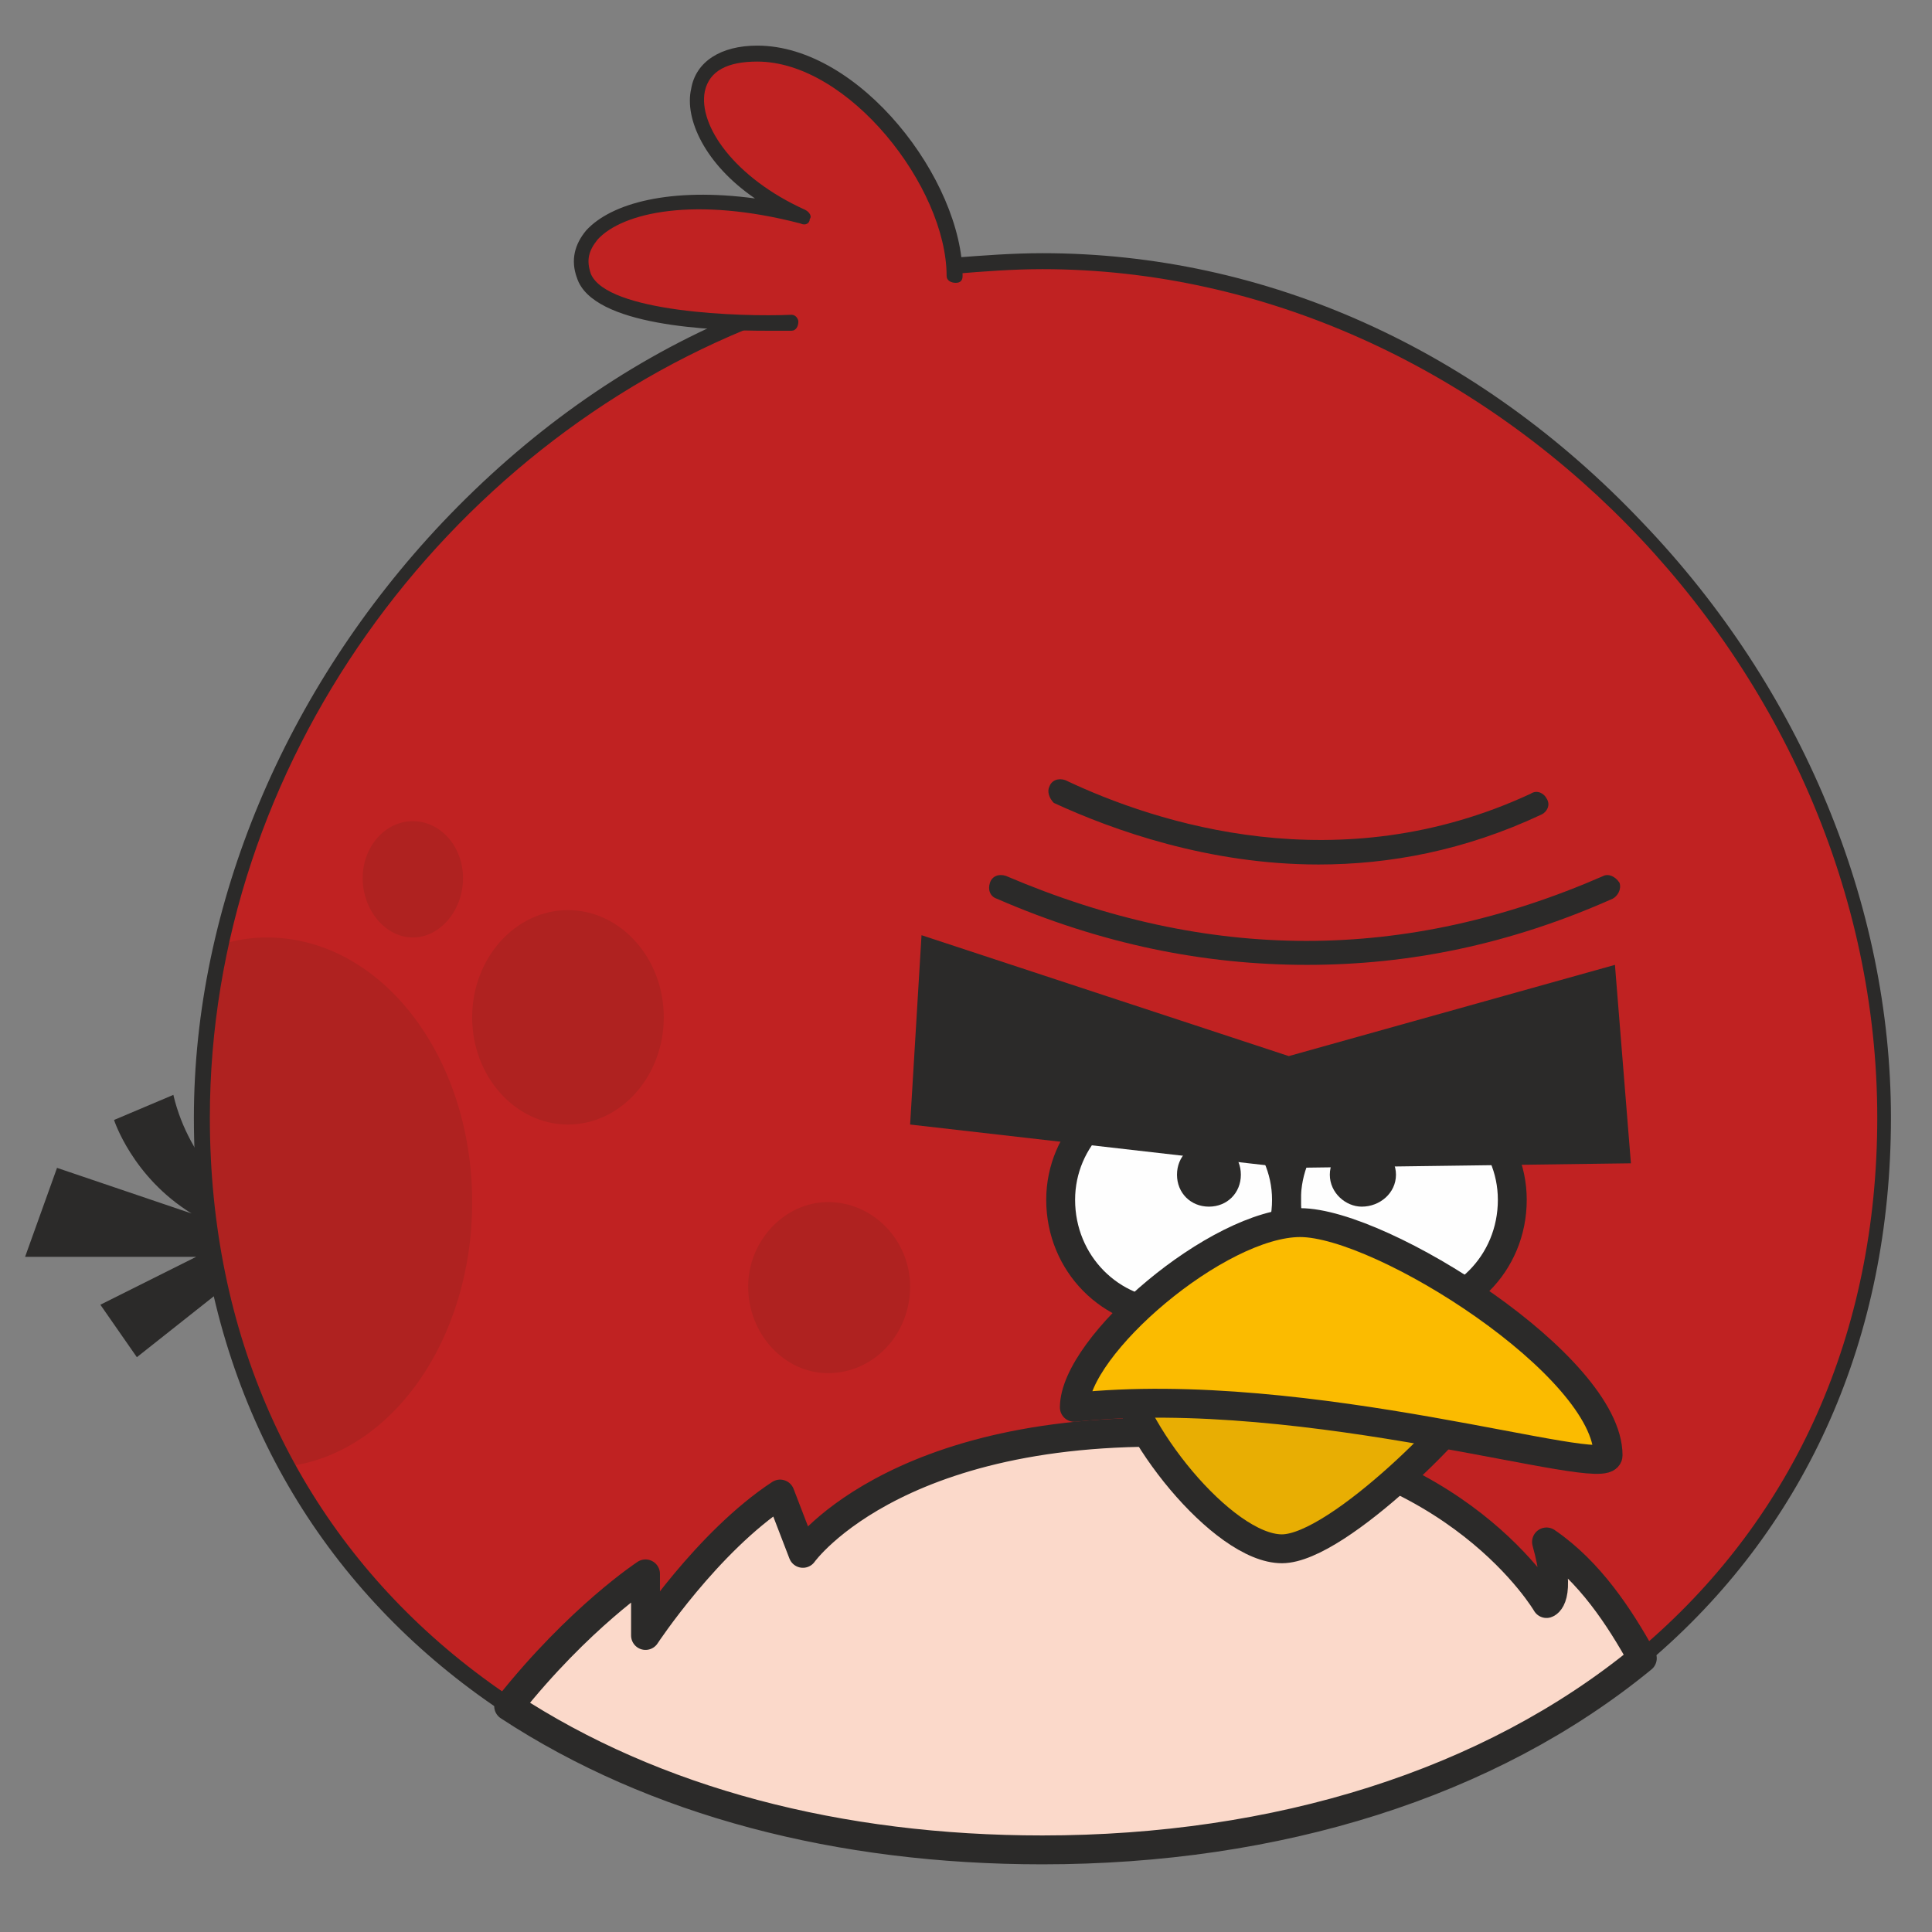 <?xml version="1.0" encoding="UTF-8"?>
<!DOCTYPE svg PUBLIC "-//W3C//DTD SVG 1.1//EN" "http://www.w3.org/Graphics/SVG/1.1/DTD/svg11.dtd">
<!-- Creator: CorelDRAW X7 -->
<svg xmlns="http://www.w3.org/2000/svg" xml:space="preserve" width="8.467mm" height="8.467mm" version="1.1" style="shape-rendering:geometricPrecision; text-rendering:geometricPrecision; image-rendering:optimizeQuality; fill-rule:evenodd; clip-rule:evenodd"
viewBox="0 0 847 847"
 xmlns:xlink="http://www.w3.org/1999/xlink">
 <rect x="0" y="0" width="847" height="847" fill="#808080" stroke="none"/>
 <defs>
  <style type="text/css">
   <![CDATA[
    .str0 {stroke:#2B2A29;stroke-width:12.66;stroke-linejoin:round}
    .fil5 {fill:#FEFEFE;fill-rule:nonzero}
    .fil0 {fill:#2B2A29;fill-rule:nonzero}
    .fil2 {fill:#FBD9CA;fill-rule:nonzero}
    .fil6 {fill:#FBBB00;fill-rule:nonzero}
    .fil4 {fill:#E8AE03;fill-rule:nonzero}
    .fil1 {fill:#C02222;fill-rule:nonzero}
    .fil3 {fill:#AF2220;fill-rule:nonzero}
   ]]>
  </style>
 </defs>
 <g id="Layer_x0020_1">
  <g id="_579506960">
   <path class="fil0" d="M76 480l-26 11c0,0 8,25 34,41l-59 -20 -14 39 75 0 -42 21 16 23 48 -38 2 -26c-4,-3 -27,-21 -34,-51z"/>
   <path class="fil1" d="M457 114c-13,0 -26,1 -38,3 -3,-42 -47,-94 -87,-94 -42,0 -33,49 20,72 -63,-17 -105,2 -96,26 6,16 44,20 69,21 -138,58 -237,202 -237,348 0,207 165,321 369,321 204,0 369,-114 369,-321 0,-190 -165,-376 -369,-376z"/>
   <path class="fil2 str0" d="M457 811c103,0 196,-29 263,-84 -10,-18 -23,-38 -42,-51 7,25 0,27 0,27 0,0 -39,-67 -141,-74 -141,-10 -185,52 -185,52l-10 -26c-32,21 -59,62 -59,62l0 -27c0,0 -29,19 -60,58 64,42 145,63 234,63z"/>
   <path class="fil3" d="M363 527c-19,0 -35,17 -35,37 0,21 16,38 35,38 20,0 36,-17 36,-38 0,-20 -16,-37 -36,-37z"/>
   <path class="fil3" d="M159 385c0,14 10,26 22,26 12,0 22,-12 22,-26 0,-14 -10,-25 -22,-25 -12,0 -22,11 -22,25z"/>
   <path class="fil3" d="M207 527c0,-64 -40,-116 -90,-116 -7,0 -13,1 -20,3 -6,25 -9,50 -9,76 0,58 14,110 37,153 46,-5 82,-55 82,-116z"/>
   <path class="fil3" d="M291 446c0,-26 -19,-47 -42,-47 -23,0 -42,21 -42,47 0,26 19,47 42,47 23,0 42,-21 42,-47z"/>
   <path class="fil0" d="M418 113c13,-1 26,-2 39,-2 98,0 191,42 263,118 70,73 109,168 109,261 0,194 -149,325 -372,325 -223,0 -372,-131 -372,-325 0,-93 40,-188 109,-261 37,-39 79,-69 125,-89l14 2c-138,54 -241,193 -241,348 0,190 147,318 365,318 219,0 366,-128 366,-318 0,-198 -171,-372 -366,-372 -13,0 -26,1 -38,2l-1 -7z"/>
   <path class="fil0" d="M336 145c-24,0 -76,-2 -83,-23 -3,-8 -1,-15 4,-21 11,-12 37,-19 74,-14 -22,-15 -31,-35 -28,-48 2,-12 13,-19 29,-19 45,0 90,59 90,101 0,2 -1,3 -3,3 -2,0 -4,-1 -4,-3 0,-39 -43,-94 -83,-94 -13,0 -21,4 -23,13 -3,15 13,38 44,52 2,1 3,3 2,4 0,2 -2,3 -4,2 -46,-12 -78,-5 -89,7 -4,5 -5,9 -3,15 7,17 66,19 88,18 2,0 3,2 3,3 0,2 -1,4 -3,4 -2,0 -6,0 -11,0z"/>
   <path class="fil4 str0" d="M491 598c3,28 45,81 71,81 25,0 84,-61 85,-69 1,-9 -156,-12 -156,-12z"/>
   <path class="fil5 str0" d="M663 526c0,28 -22,50 -50,50 -27,0 -49,-22 -49,-50 0,-27 22,-49 49,-49 28,0 50,22 50,49z"/>
   <path class="fil0" d="M612 515c0,8 -7,14 -15,14 -7,0 -14,-6 -14,-14 0,-8 7,-14 14,-14 8,0 15,6 15,14z"/>
   <path class="fil5 str0" d="M465 526c0,28 22,50 49,50 27,0 50,-22 50,-50 0,-27 -23,-49 -50,-49 -27,0 -49,22 -49,49z"/>
   <path class="fil0" d="M516 515c0,8 6,14 14,14 8,0 14,-6 14,-14 0,-8 -6,-14 -14,-14 -8,0 -14,6 -14,14z"/>
   <path class="fil0" d="M462 352c26,12 68,27 116,27 31,0 64,-6 98,-22 2,-1 4,-4 2,-7 -1,-2 -4,-4 -7,-2 -84,39 -164,13 -204,-6 -3,-1 -6,0 -7,3 -1,2 0,5 2,7zm248 35l0 0c-2,-3 -5,-4 -7,-3 -87,38 -173,38 -262,0 -3,-1 -6,0 -7,3 -1,3 0,6 3,7 46,20 91,29 136,29 45,0 89,-9 134,-29 2,-1 4,-4 3,-7z"/>
   <path class="fil6 str0" d="M471 617c0,-27 63,-81 99,-81 36,0 135,63 135,102 0,11 -131,-32 -234,-21z"/>
   <polygon class="fil0" points="565,463 708,423 715,510 565,512 399,493 404,410 "/>
  </g>
 </g>
</svg>
